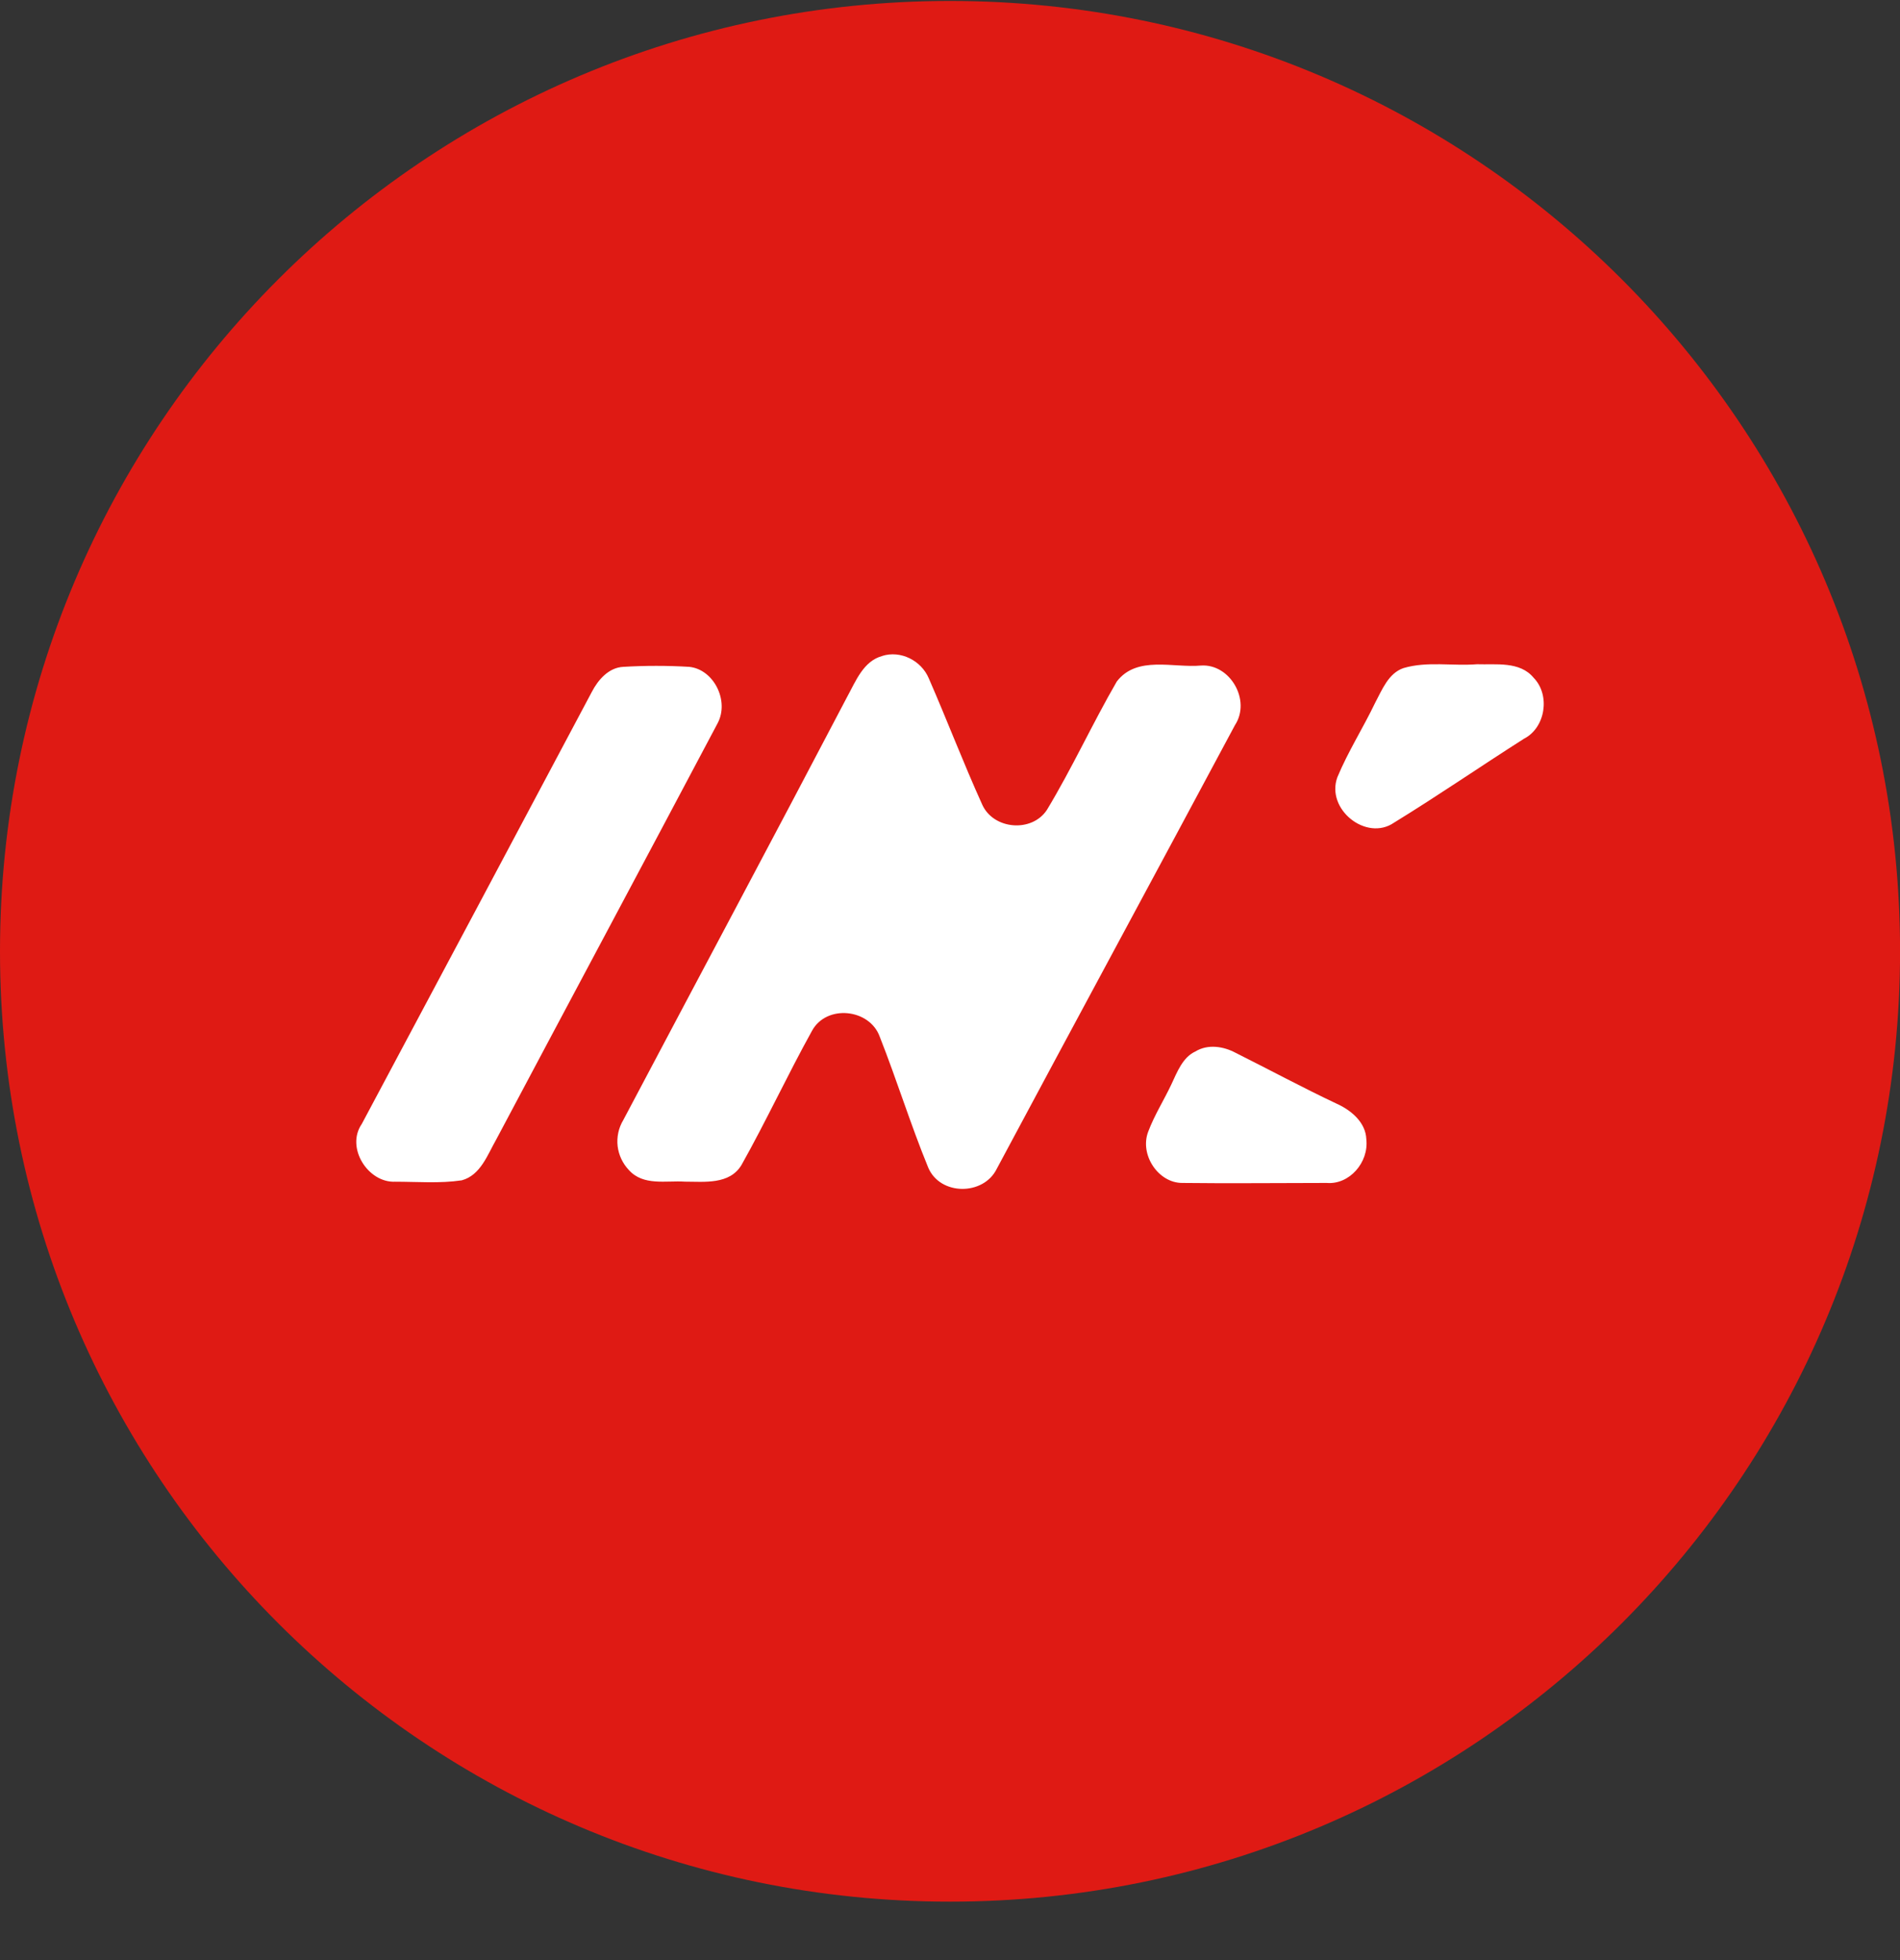 <svg width="32" height="33" viewBox="0 0 32 33" fill="none" xmlns="http://www.w3.org/2000/svg">
<rect x="0" y="0" width="32" height="33" fill="#333333" stroke="none"/>
<g clip-path="url(#clip0_1_5564)">
<path d="M16 32.016C24.837 32.016 32.001 24.852 32.001 16.016C32.001 7.179 24.837 0.016 16 0.016C7.164 0.016 0 7.179 0 16.016C0 24.852 7.164 32.016 16 32.016Z" fill="#DF1A14"/>
<path d="M14.86 11.043C15.167 10.946 15.516 11.119 15.643 11.421C15.95 12.123 16.225 12.846 16.543 13.547C16.733 13.968 17.38 14.022 17.633 13.634C18.057 12.932 18.396 12.187 18.809 11.474C19.148 11.032 19.762 11.248 20.228 11.205C20.715 11.173 21.075 11.788 20.799 12.209C19.465 14.702 18.121 17.185 16.787 19.679C16.564 20.132 15.834 20.132 15.633 19.657C15.336 18.934 15.103 18.178 14.817 17.455C14.647 16.98 13.917 16.905 13.674 17.358C13.261 18.103 12.901 18.88 12.488 19.614C12.287 19.948 11.863 19.894 11.535 19.894C11.217 19.873 10.836 19.97 10.593 19.7C10.487 19.589 10.42 19.447 10.402 19.295C10.385 19.143 10.418 18.989 10.497 18.858C11.747 16.494 13.017 14.12 14.267 11.734C14.415 11.464 14.542 11.129 14.86 11.044V11.043ZM10.497 11.227C10.868 11.205 11.239 11.205 11.609 11.227C12.022 11.27 12.287 11.799 12.086 12.177C10.846 14.519 9.597 16.85 8.359 19.182C8.21 19.442 8.094 19.787 7.776 19.872C7.406 19.927 7.025 19.895 6.654 19.895C6.199 19.916 5.818 19.322 6.093 18.923C7.385 16.505 8.676 14.076 9.968 11.648C10.074 11.443 10.254 11.238 10.498 11.227H10.497ZM23.637 11.248C24.039 11.129 24.463 11.216 24.876 11.183C25.193 11.194 25.596 11.129 25.829 11.41C26.115 11.702 26.029 12.252 25.669 12.436C24.939 12.9 24.219 13.396 23.479 13.85C23.012 14.173 22.324 13.623 22.525 13.083C22.705 12.651 22.959 12.253 23.161 11.831C23.277 11.615 23.383 11.335 23.637 11.248ZM20.132 17.703C20.344 17.573 20.609 17.617 20.81 17.725C21.371 18.005 21.932 18.308 22.504 18.578C22.748 18.686 23.002 18.891 23.012 19.182C23.055 19.571 22.726 19.948 22.345 19.916C21.53 19.916 20.715 19.926 19.91 19.916C19.508 19.916 19.19 19.441 19.338 19.053C19.444 18.772 19.603 18.523 19.73 18.253C19.825 18.049 19.92 17.8 20.132 17.703Z" fill="white"/>
</g>
<defs>
<clipPath id="clip0_1_5564">
<rect width="32" height="32" fill="white" transform="translate(0 0.016)"/>
</clipPath>
</defs>
</svg>

